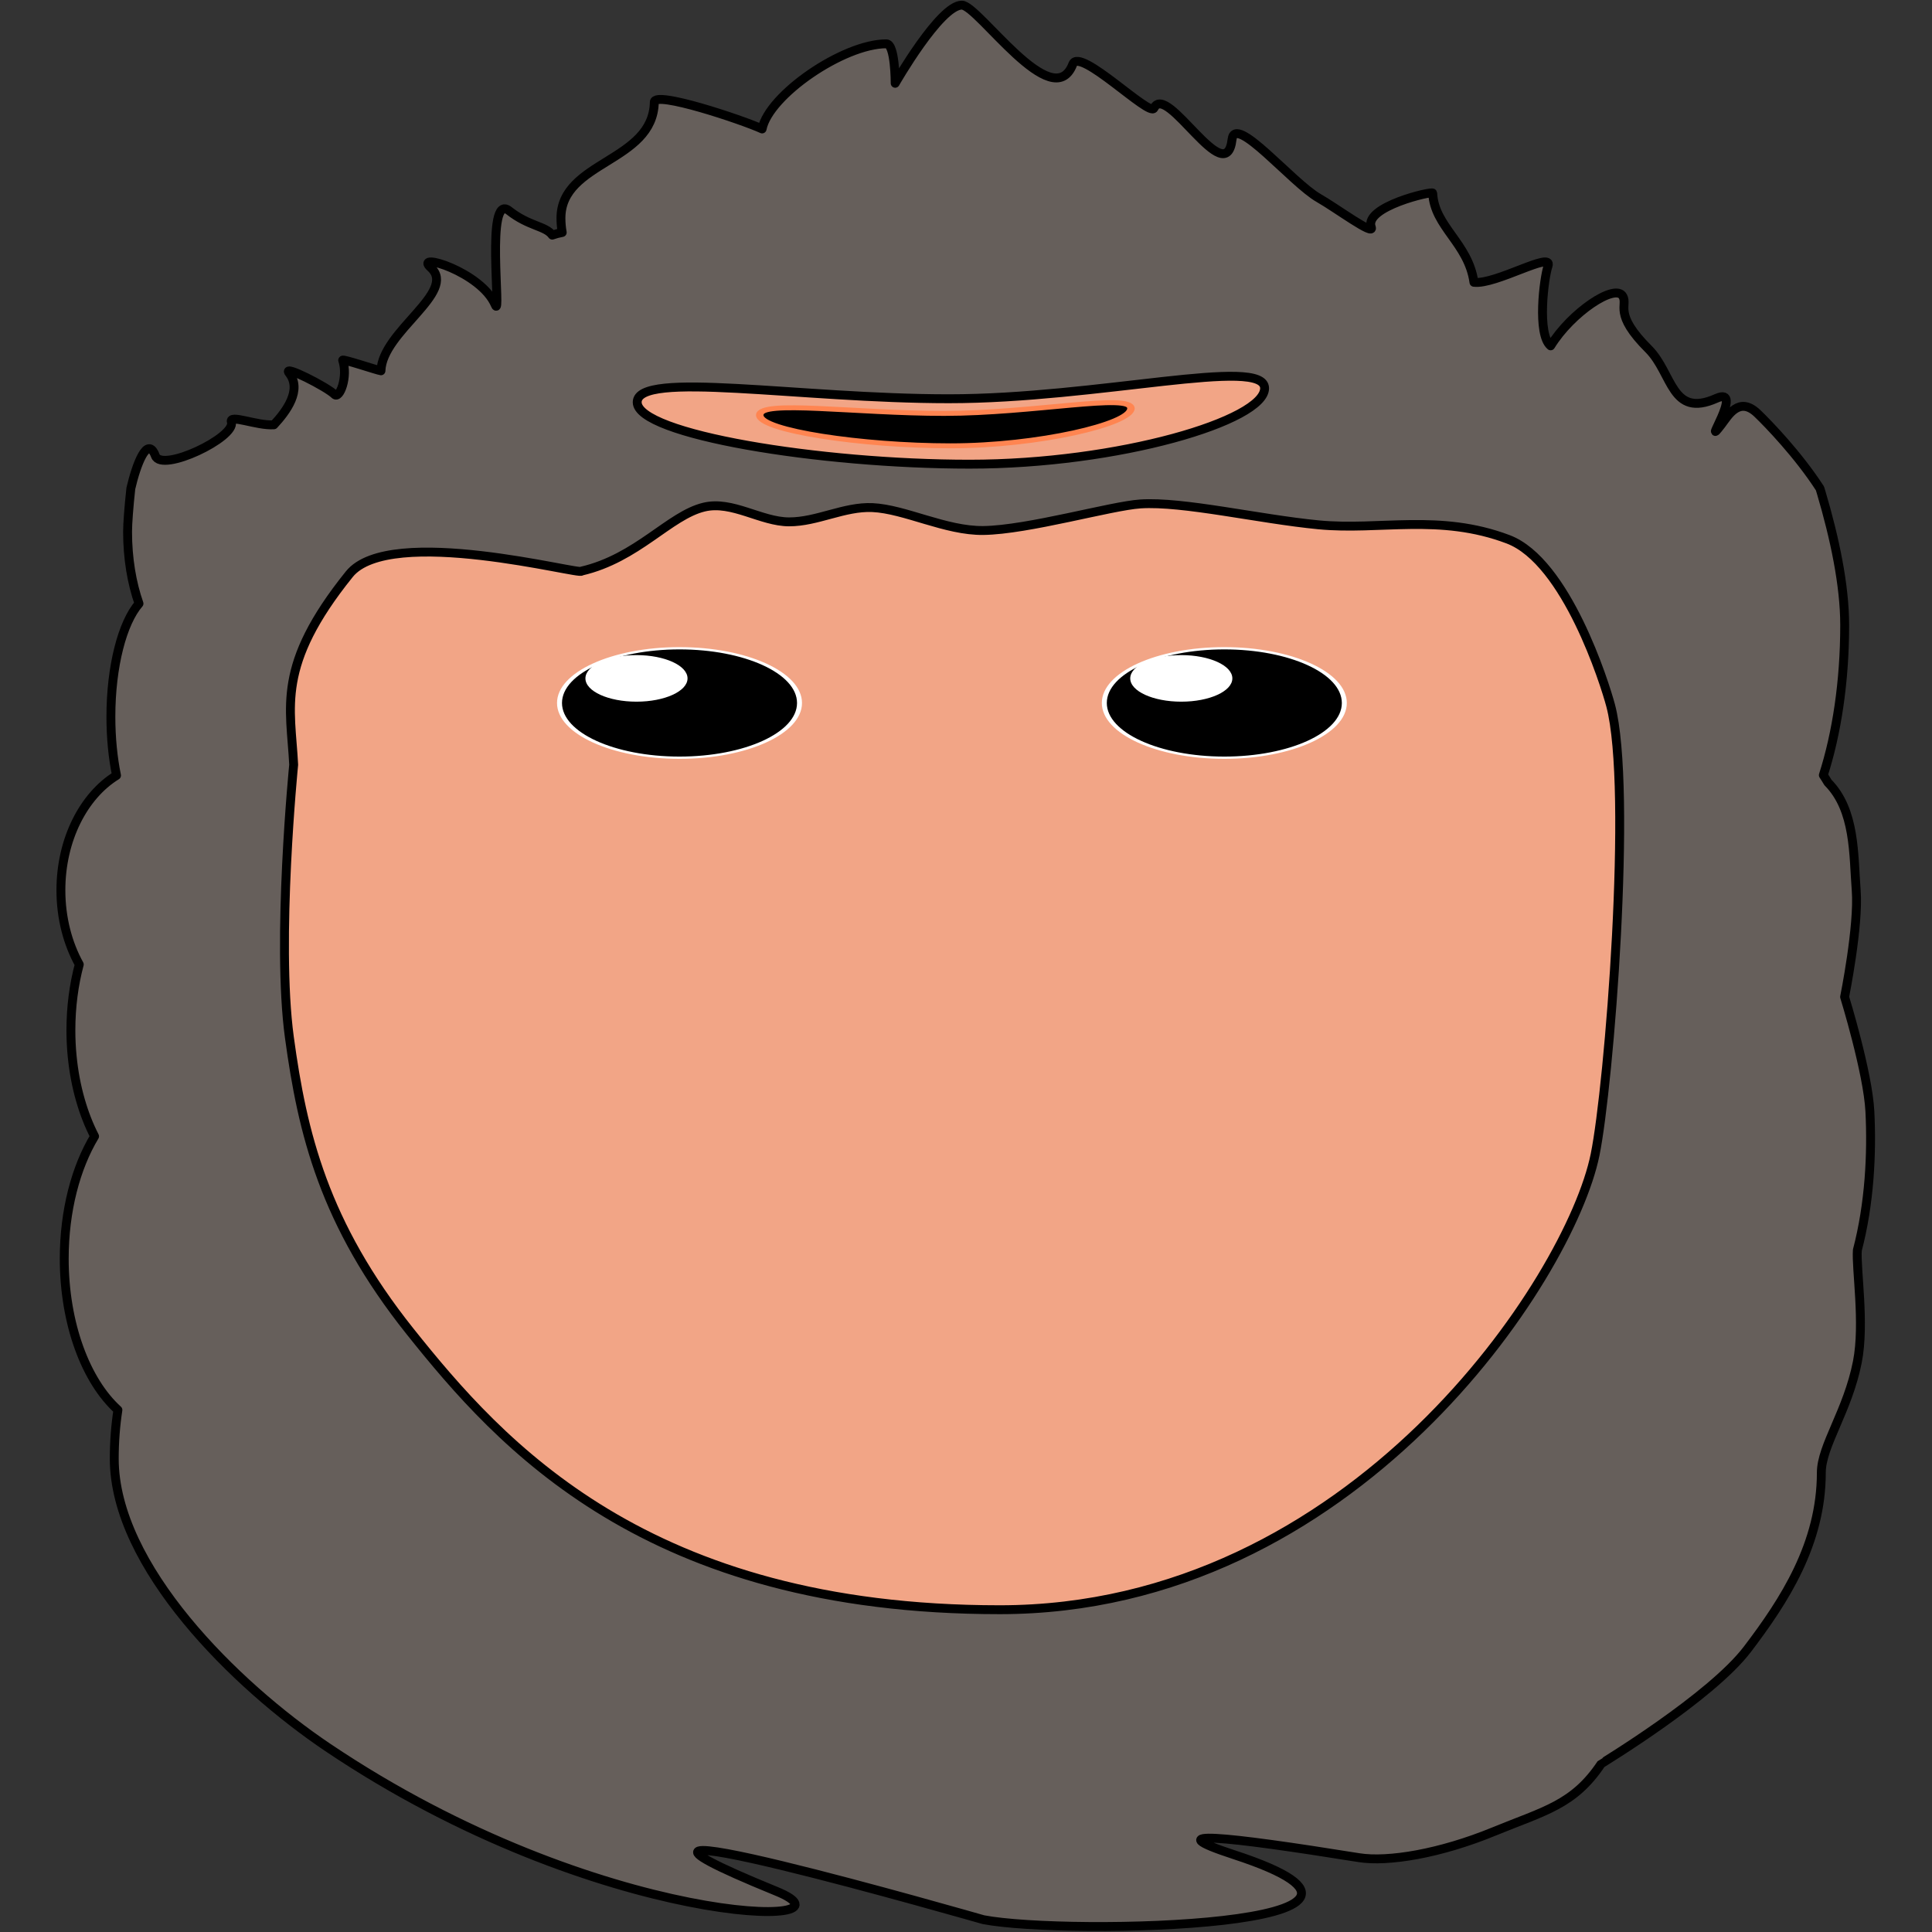 <svg width="100px" height="100px" viewBox="0 0 100 100" version="1.1" xmlns="http://www.w3.org/2000/svg" xmlns:xlink="http://www.w3.org/1999/xlink" xml:space="preserve" xmlns:serif="http://www.serif.com/" style="fill-rule:evenodd;clip-rule:evenodd;stroke-linecap:round;stroke-linejoin:round;stroke-miterlimit:1.5;">
    <rect x="0" y="0" width="100" height="100" fill="#333333" stroke="none"/>
    <g id="Player" transform="matrix(-1.286,1.57436e-16,-1.57436e-16,-1.286,115.333,99.893)">
        <ellipse id="path3698.-1" cx="51.37" cy="42.573" rx="28.844" ry="30.422" style="fill:rgb(242,165,134);"/>
        <g transform="matrix(1,0,0,0.662,0.622,18.236)">
            <path d="M50.809,62.685C54.371,62.685 58.483,63.619 58.483,64.554C58.483,65.49 54.626,64.656 51.063,64.656C47.501,64.656 43.542,65.895 43.542,64.96C43.542,64.024 47.247,62.685 50.809,62.685Z" style="stroke:rgb(255,133,81);stroke-width:0.3px;"/>
        </g>
        <g transform="matrix(1,0,0,1,-0.995,0)">
            <g transform="matrix(1,0,0,0.456,0,31.765)">
                <circle cx="63.329" cy="38.636" r="4.83" style="stroke:white;stroke-width:0.2px;"/>
                <circle cx="65.061" cy="40.807" r="2.055" style="fill:white;"/>
            </g>
            <g transform="matrix(1,0,0,0.456,0,31.765)">
                <circle cx="41.401" cy="38.636" r="4.83" style="stroke:white;stroke-width:0.2px;"/>
                <circle cx="43.133" cy="40.807" r="2.055" style="fill:white;"/>
            </g>
        </g>
        <g transform="matrix(-0.778,-9.52618e-17,9.52618e-17,-0.778,89.714,77.704)">
            <path d="M94.26,25.528C94.953,27.866 95.471,30.308 95.471,32.374C95.471,35.288 95.06,37.977 94.367,40.135C94.449,40.257 94.527,40.383 94.602,40.511C96.026,41.951 95.922,44.242 96.067,46.092C96.21,47.936 95.467,51.609 95.467,51.609C95.467,51.609 96.673,55.516 96.775,57.537C96.885,59.72 96.757,62.309 96.127,64.707C96.055,65.677 96.517,68.497 96.129,70.482C95.629,73.032 94.263,74.832 94.263,76.219C94.263,79.902 92.342,82.85 90.444,85.348C88.547,87.847 82.891,91.26 82.879,91.278C81.451,93.415 79.941,93.712 77.305,94.794C74.545,95.927 71.853,96.38 70.338,96.137C63.342,95.015 59.79,94.647 63.895,95.99C75.329,99.731 55.241,100.177 50.915,99.346C50.863,99.336 26.758,92.389 40.202,97.876C45.032,99.846 31.03,99.88 16.997,90.436C12.219,87.222 5.95,81.055 5.95,75.495C5.95,74.627 6.015,73.784 6.139,72.977C4.487,71.479 3.362,68.533 3.362,65.146C3.362,62.671 3.962,60.431 4.932,58.82C4.639,58.251 4.392,57.62 4.198,56.941C3.993,56.229 3.848,55.464 3.771,54.663C3.728,54.228 3.707,53.783 3.707,53.331C3.707,52.122 3.861,50.972 4.14,49.928C3.542,48.848 3.19,47.52 3.19,46.086C3.19,43.463 4.367,41.199 6.067,40.151C5.882,39.249 5.776,38.215 5.776,37.116C5.776,34.496 6.375,32.244 7.23,31.26C6.857,30.2 6.639,28.921 6.639,27.544C6.639,27.127 6.703,26.268 6.808,25.302C7.089,24.089 7.664,22.516 8.077,23.617C8.408,24.497 12.248,22.659 12.009,21.865C11.88,21.442 13.329,22.071 14.207,22.011C14.855,21.315 15.684,20.2 14.992,19.326C14.63,18.867 16.963,20.056 17.344,20.44C17.602,20.701 18.057,19.533 17.767,18.671C17.734,18.575 19.552,19.191 19.748,19.217C19.809,17.179 23.721,15.139 22.324,13.878C21.396,13.04 24.946,14.096 25.661,15.811C25.998,16.621 25.132,9.952 26.372,10.934C27.403,11.749 28.27,11.719 28.61,12.198C28.776,12.139 28.948,12.094 29.125,12.061C29.082,11.819 29.059,11.572 29.059,11.32C29.059,8.362 33.834,8.422 33.889,5.316C33.899,4.718 38.438,6.232 39.466,6.705C39.809,4.959 43.662,2.301 45.892,2.301C46.356,2.301 46.35,4.343 46.35,4.343C46.35,4.343 48.666,0.3 49.798,0.3C50.652,0.3 54.5,6.038 55.541,3.351C55.889,2.453 59.516,6.098 59.739,5.629C60.393,4.251 63.463,9.962 63.779,7.241C63.935,5.909 66.887,9.499 68.267,10.283C69.159,10.789 71.164,12.278 70.981,11.787C70.585,10.725 74.151,9.904 74.158,10.024C74.24,11.764 76.008,12.616 76.292,14.639C77.405,14.778 80.395,12.992 80.125,13.79C79.907,14.433 79.548,17.331 80.259,17.926C81.322,16.197 83.599,14.674 83.992,15.359C84.27,15.843 83.481,16.252 85.325,18.093C86.579,19.343 86.493,21.685 88.831,20.643C90.333,19.975 87.975,23.453 89.092,21.998C89.448,21.534 90.005,20.508 90.962,21.426C91.518,21.959 93.065,23.559 94.192,25.302L94.26,25.528ZM50.195,24.048C42.457,24.048 33.004,22.509 33.004,20.843C33.004,19.178 41.385,20.663 49.123,20.663C56.86,20.663 65.461,18.456 65.461,20.121C65.461,21.786 57.933,24.048 50.195,24.048ZM83.363,36.531C84.508,40.857 83.288,56.198 82.558,59.774C81.253,66.173 70.048,83.311 51.757,83.311C33.465,83.311 25.919,74.759 21.26,68.922C16.79,63.322 15.684,58.646 15.01,53.702C14.327,48.696 15.232,39.596 15.232,39.596C15.081,36.605 14.298,34.473 18.11,29.739C20.208,27.134 30.184,29.827 30.122,29.579C33.006,28.914 34.679,26.69 36.468,26.267C37.915,25.922 39.406,27.027 40.856,27.032C42.308,27.037 43.718,26.229 45.173,26.294C46.848,26.369 48.964,27.505 50.909,27.479C53.219,27.449 57.521,26.204 59.036,26.105C61.24,25.96 65.173,26.889 68.249,27.185C71.42,27.49 74.508,26.59 78.062,27.935C81.078,29.079 83.063,35.399 83.363,36.531Z" style="fill:rgb(102,95,91);stroke:black;stroke-width:0.46px;"/>
        </g>
    </g>
</svg>
